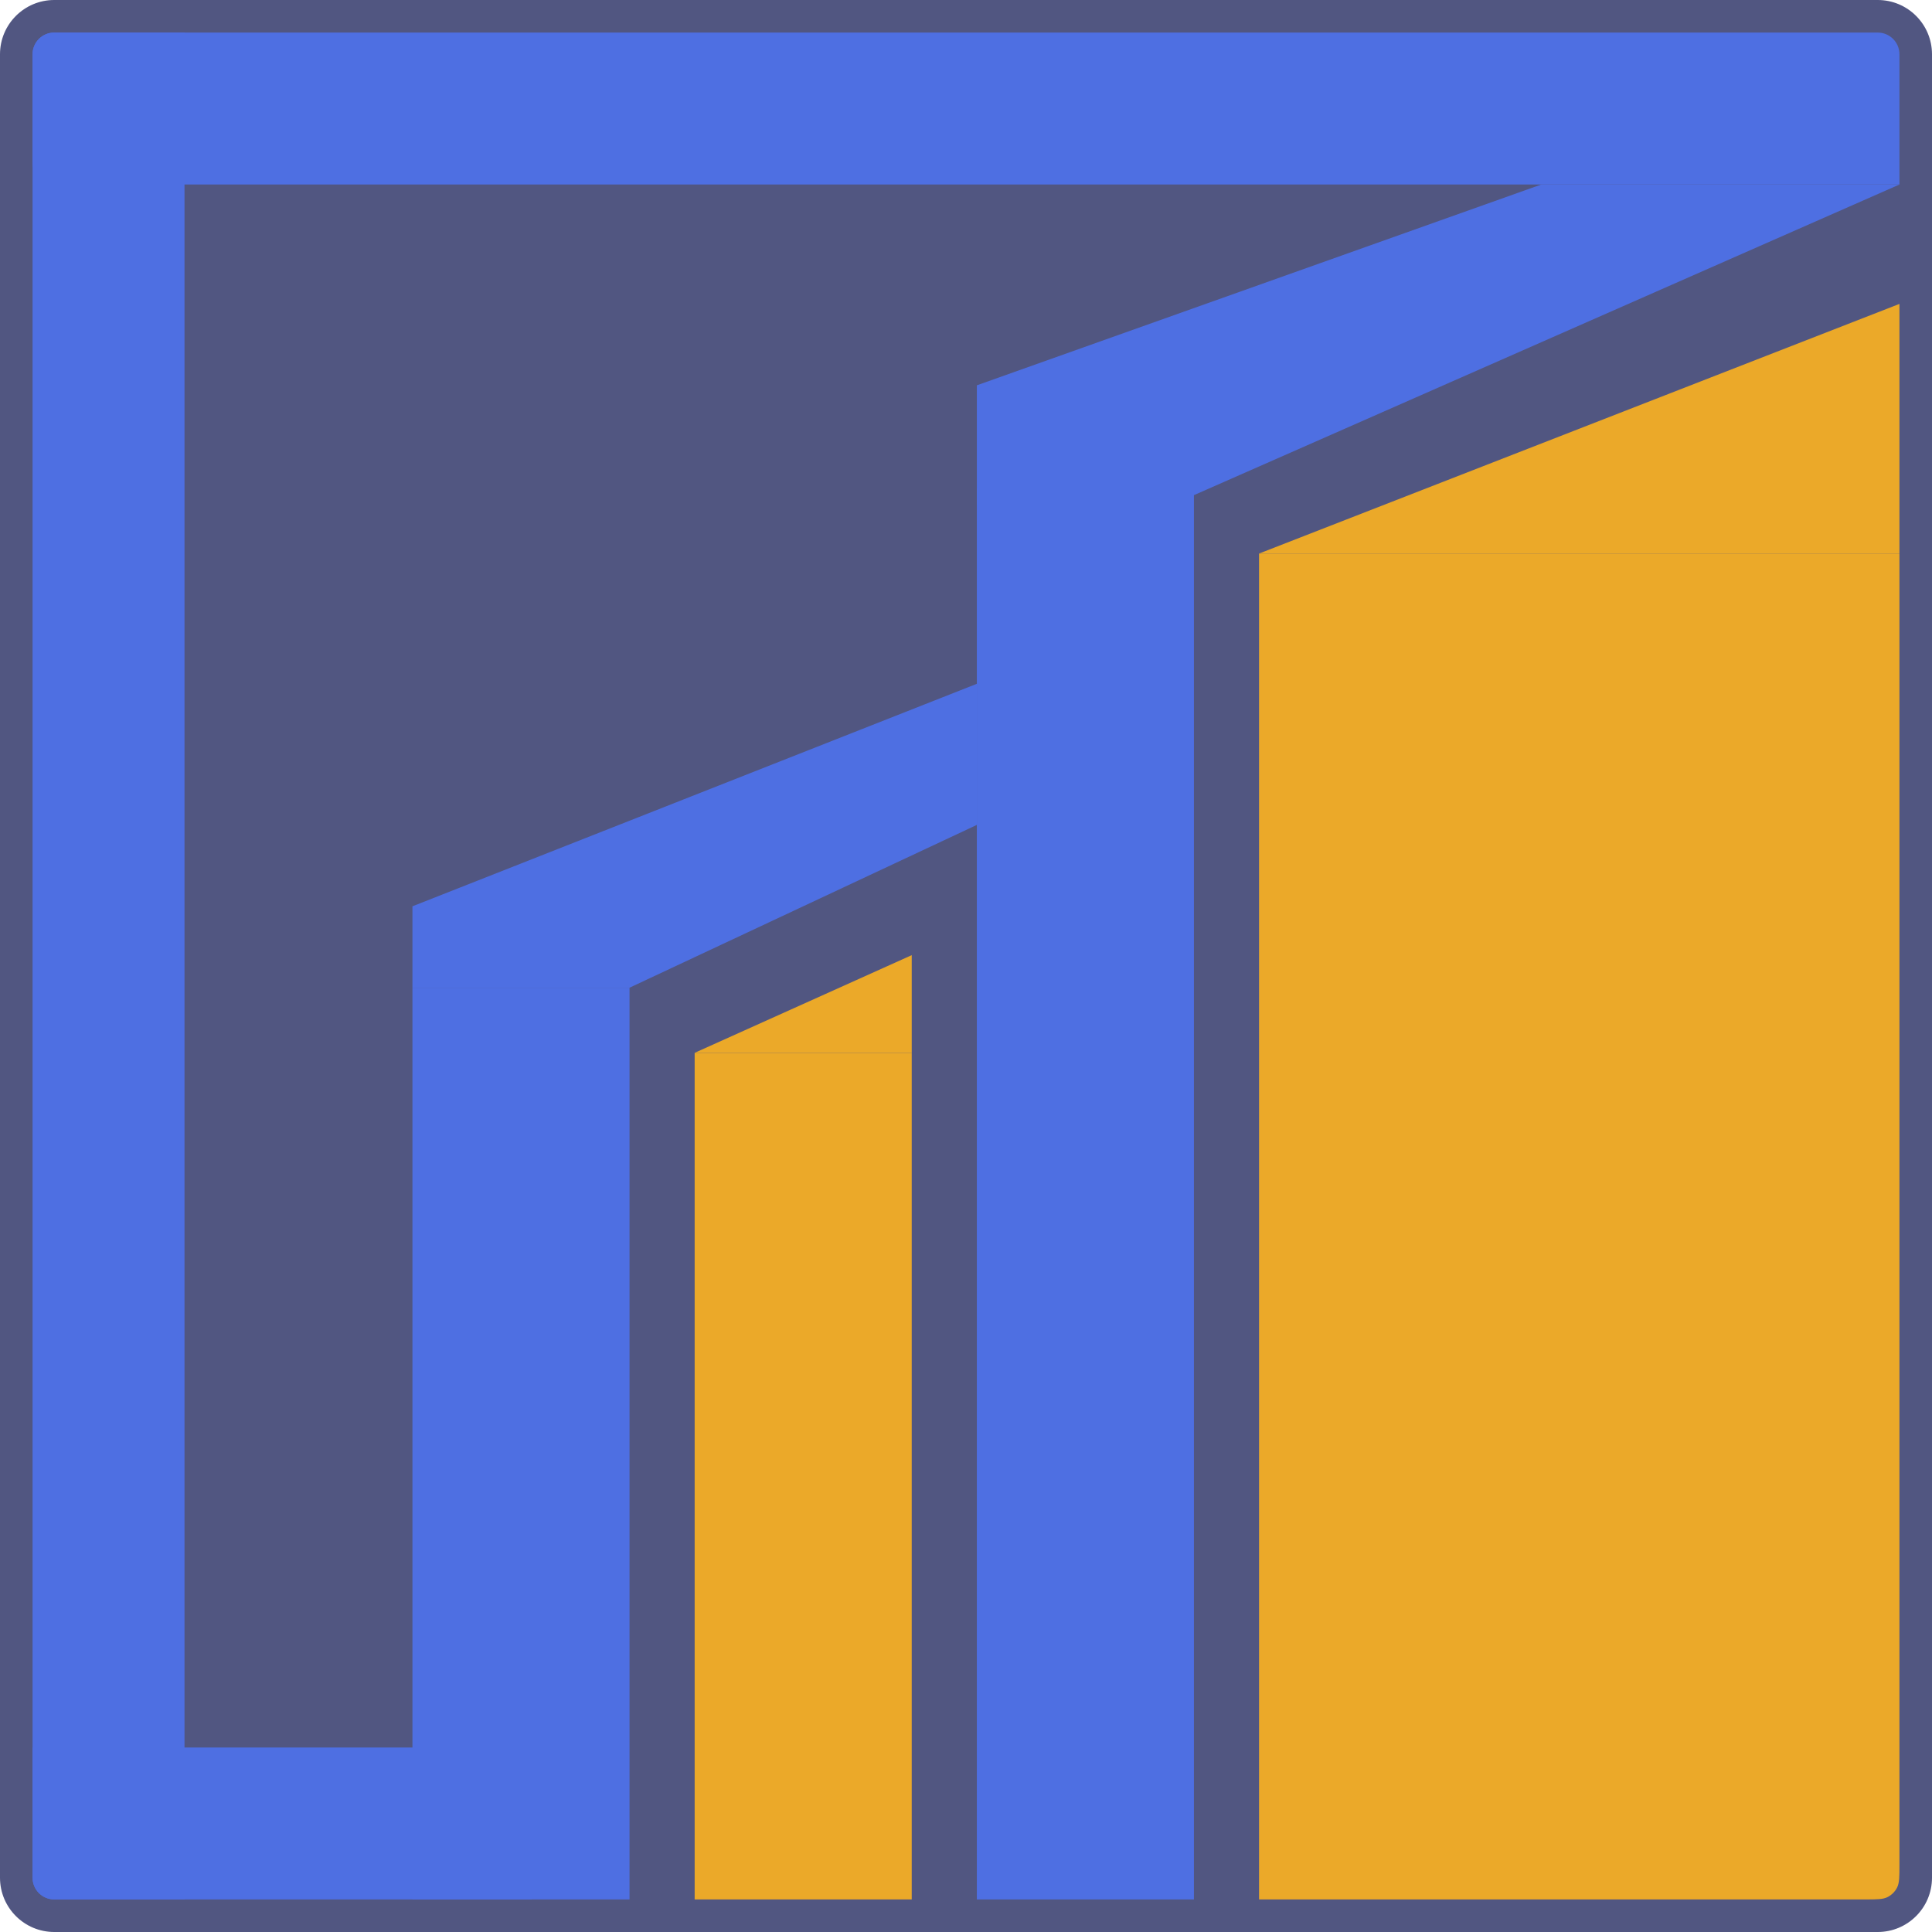 <svg width="178" height="178" viewBox="0 0 178 178" fill="none" xmlns="http://www.w3.org/2000/svg">
<path d="M0 5C0 2.239 2.239 0 5 0H173C175.761 0 178 2.239 178 5V173C178 175.761 175.761 178 173 178H5C2.239 178 0 175.761 0 173V5Z" fill="#515681"/>
<path d="M84 88L64 97H84V88Z" fill="#EBA929"/>
<path d="M64 97H84V175H64V97Z" fill="#EBA929"/>
<path d="M116 51H175V171.8C175 172.92 175 173.48 174.782 173.908C174.59 174.284 174.284 174.59 173.908 174.782C173.48 175 172.92 175 171.8 175H116V51Z" fill="#EBA929"/>
<path d="M175 28L116 51H175V28Z" fill="#EBA929"/>
<path d="M3 5C3 3.895 3.895 3 5 3H17V175H5C3.895 175 3 174.105 3 173V5Z" fill="#4E6FE2"/>
<path d="M5 175C3.895 175 3 174.105 3 173L3 161L49 161L49 175L5 175Z" fill="#4E6FE2"/>
<rect x="38" y="91" width="20" height="84" fill="#4E6FE2"/>
<rect x="90" y="45" width="20" height="130" fill="#4E6FE2"/>
<path d="M5 17C3.895 17 3 16.105 3 15L3 5C3 3.895 3.895 3 5 3L173 3C174.105 3 175 3.895 175 5L175 17L5 17Z" fill="#4E6FE2"/>
<path d="M90 76L58 91H38V83.5L90 63V76Z" fill="#4E6FE2"/>
<path d="M175 17L108 46.5H90V35.5L142 17H175Z" fill="#4E6FE2"/>
</svg>
